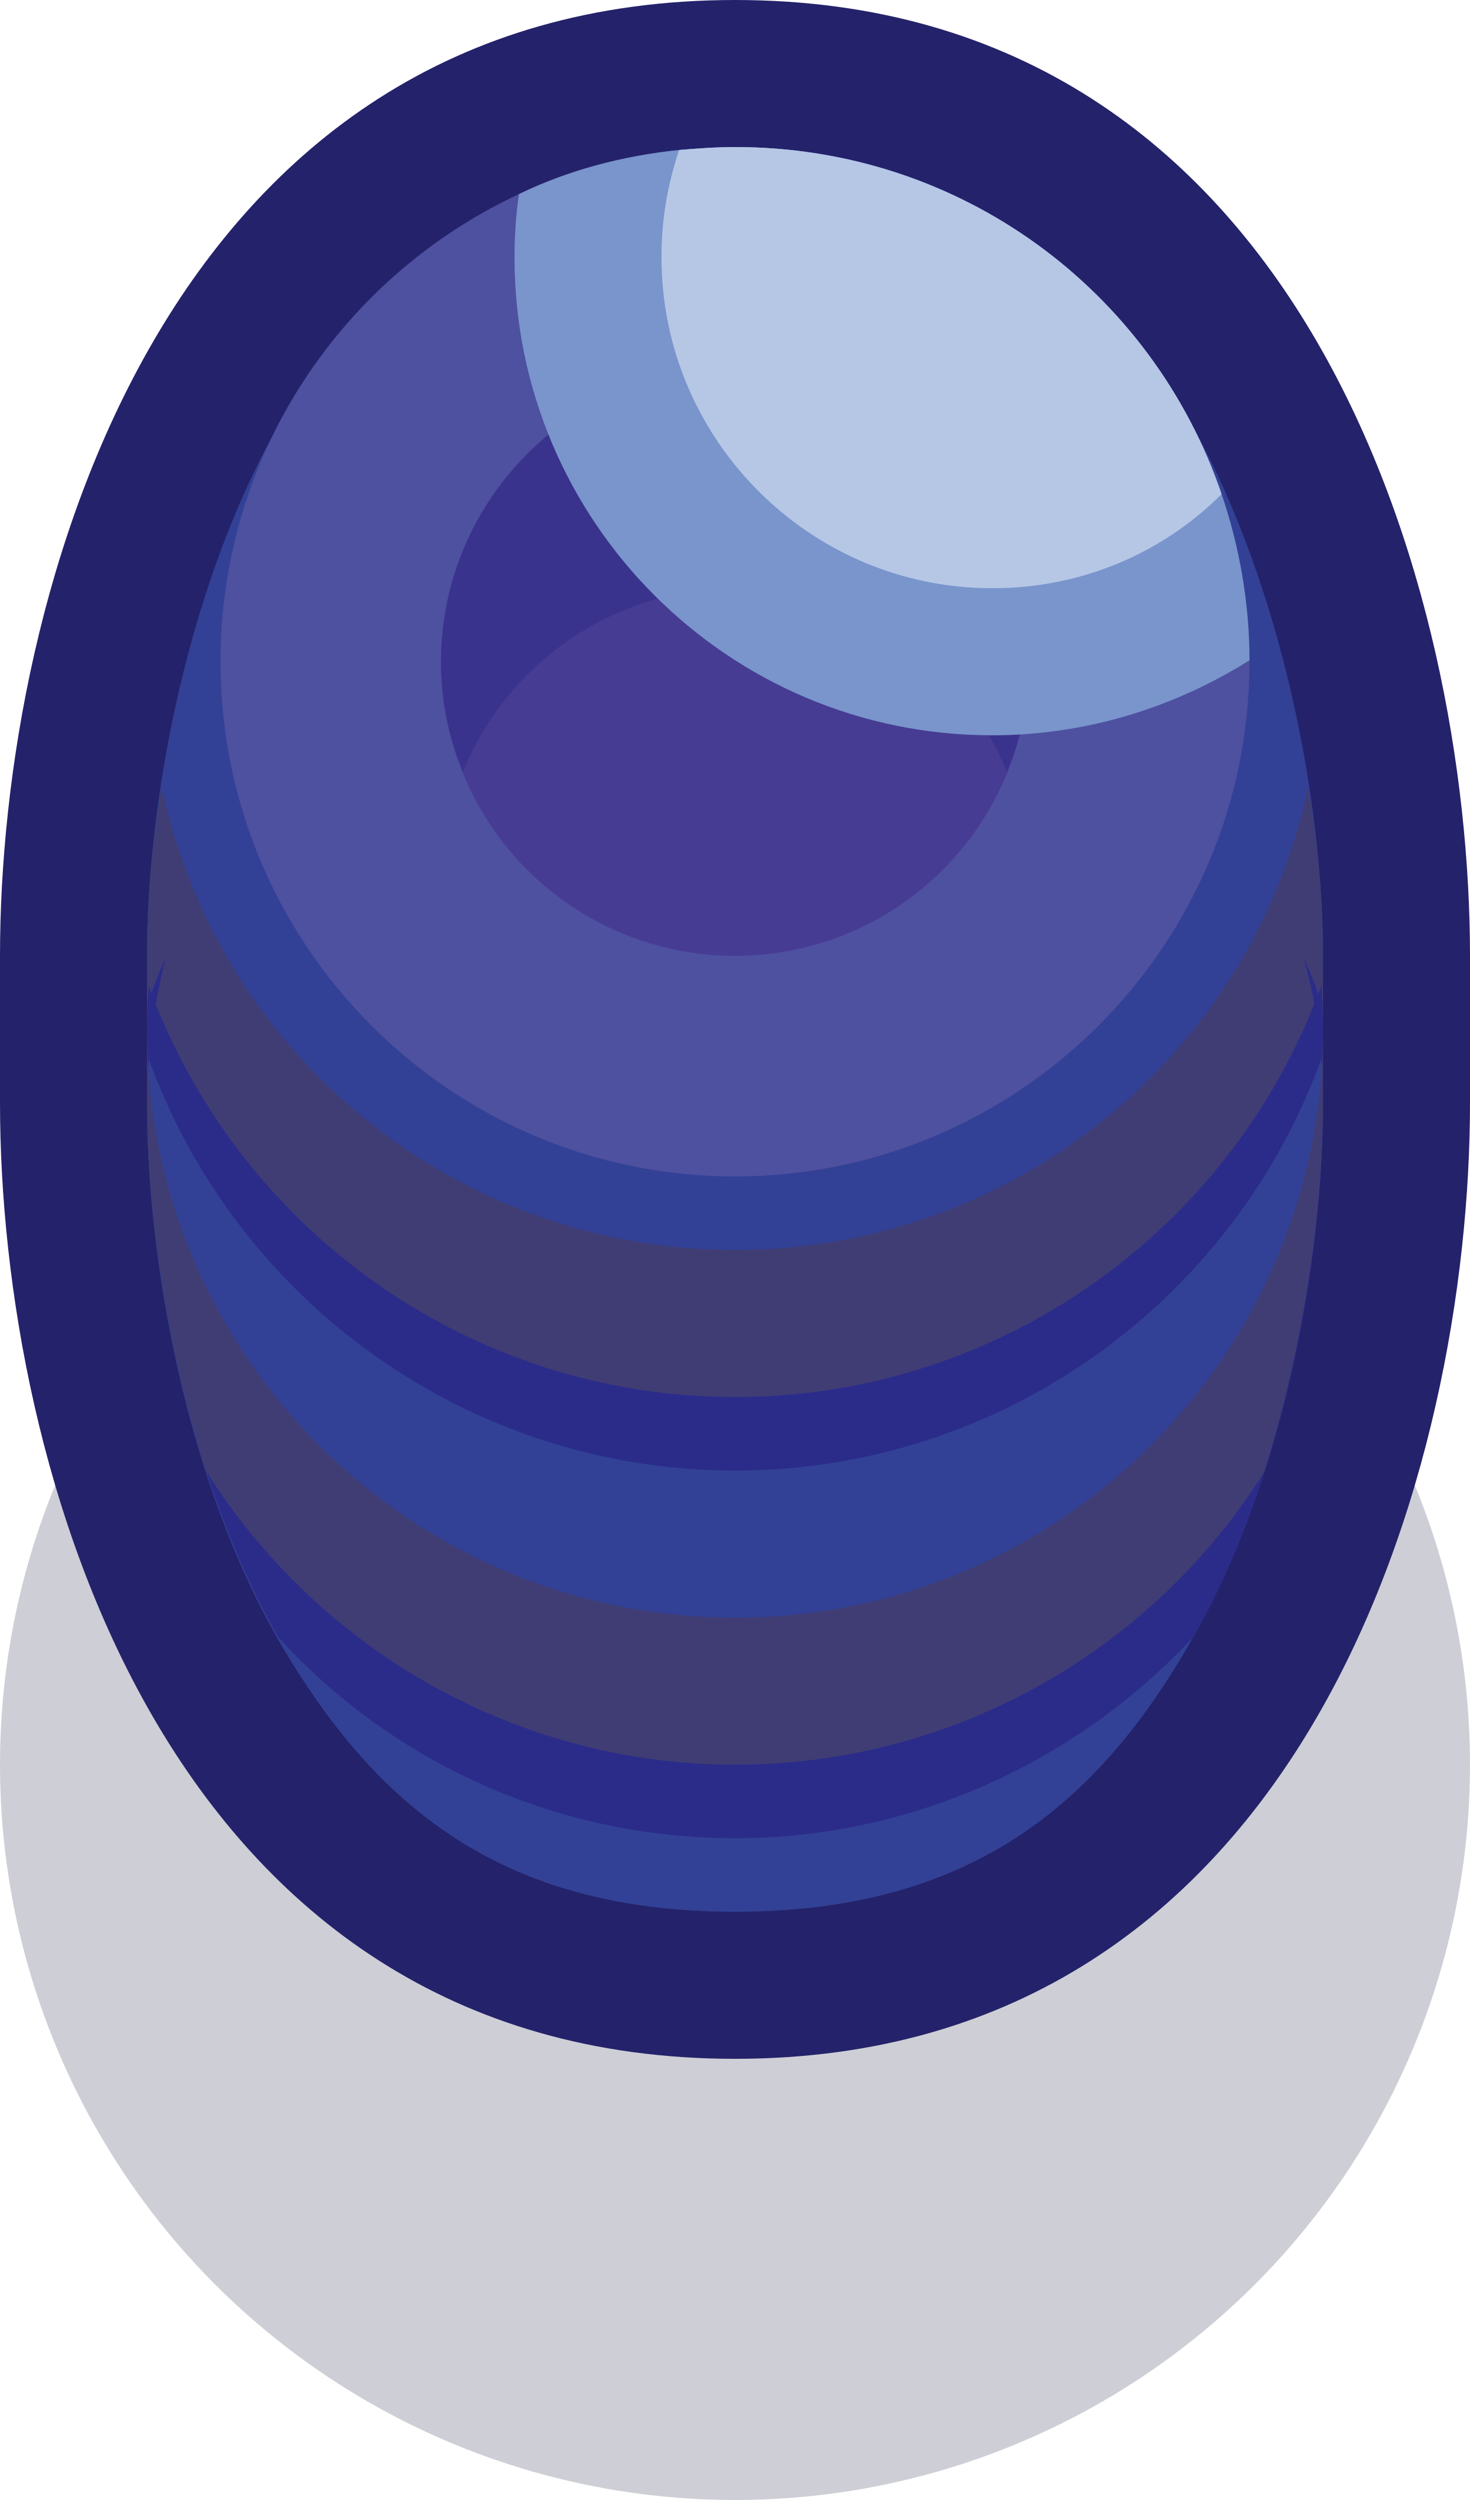 <?xml version="1.0" encoding="utf-8"?>
<!-- Generator: Adobe Illustrator 24.1.2, SVG Export Plug-In . SVG Version: 6.00 Build 0)  -->
<svg version="1.1" id="Capa_1" xmlns="http://www.w3.org/2000/svg" xmlns:xlink="http://www.w3.org/1999/xlink" x="0px" y="0px"
	 width="1px" height="1.7px" viewBox="0 0 1 1.7" enable-background="new 0 0 1 1.7" xml:space="preserve">
<g>
	<g>
		<circle id="circle16099" fill="#0A0F32" fill-opacity="0.2" cx="0.5" cy="1.2" r="0.5"/>
	</g>
</g>
<g>
	<path id="path16824" fill="#24226A" d="M0.5,0C0.111,0,0,0.403,0,0.65v0.1C0,0.997,0.111,1.4,0.5,1.4C0.889,1.4,1,0.997,1,0.75
		v-0.1C1,0.403,0.889,0,0.5,0z"/>
	<path id="path16838" fill="#324195" d="M0.5,0.1c-0.128,0-0.246,0.07-0.307,0.183C0.129,0.392,0.1,0.541,0.1,0.65v0.1
		c0,0.109,0.027,0.258,0.091,0.368C0.255,1.227,0.34,1.3,0.5,1.3s0.246-0.073,0.309-0.182C0.873,1.008,0.9,0.859,0.9,0.75v-0.1
		c0-0.106-0.028-0.25-0.088-0.359C0.752,0.174,0.632,0.1,0.5,0.1z"/>
	<path fill="#4E50A0" d="M0.85,0.449c0,0.001,0,0.001,0,0.001c0,0.193-0.157,0.35-0.35,0.35S0.15,0.643,0.15,0.45
		c0-0.141,0.083-0.262,0.203-0.318c0.033-0.016,0.07-0.026,0.109-0.03C0.474,0.101,0.487,0.1,0.5,0.1
		c0.154,0,0.284,0.098,0.331,0.236C0.843,0.371,0.85,0.41,0.85,0.449z"/>
	<ellipse id="ellipse16830" fill="#473C93" cx="0.5" cy="0.45" rx="0.2" ry="0.2"/>
	<path id="path16832" fill="#3A338D" d="M0.5,0.25c-0.11,0-0.2,0.09-0.2,0.2c0,0.026,0.005,0.051,0.015,0.075
		C0.345,0.45,0.419,0.4,0.5,0.4c0.081,0,0.155,0.05,0.185,0.125C0.695,0.501,0.7,0.476,0.7,0.45C0.7,0.34,0.61,0.25,0.5,0.25
		L0.5,0.25z"/>
	<path id="path6400" fill="#2B2C8A" d="M0.11,0.585C0.103,0.625,0.1,0.665,0.1,0.7v0.017C0.16,0.886,0.32,1,0.5,1
		c0.18,0,0.34-0.114,0.4-0.283V0.7c0-0.035-0.003-0.074-0.01-0.115C0.851,0.769,0.688,0.9,0.5,0.9C0.312,0.9,0.149,0.769,0.11,0.585
		L0.11,0.585z"/>
	<path id="ellipse16901" fill="#403D75" d="M0.11,0.535C0.103,0.575,0.1,0.615,0.1,0.65v0.017C0.16,0.836,0.32,0.95,0.5,0.95
		c0.18,0,0.34-0.114,0.4-0.283V0.65c0-0.035-0.003-0.074-0.01-0.115C0.851,0.719,0.688,0.85,0.5,0.85
		C0.312,0.85,0.149,0.719,0.11,0.535L0.11,0.535z"/>
	<path id="path6402" fill="#2B2C8A" d="M0.113,0.65C0.109,0.66,0.104,0.671,0.101,0.682C0.1,0.688,0.1,0.694,0.1,0.7v0.05
		C0.1,0.716,0.105,0.682,0.113,0.65L0.113,0.65z M0.887,0.652C0.896,0.684,0.9,0.717,0.9,0.75c0,0.221-0.179,0.4-0.4,0.4
		c0,0,0,0,0,0c-0.21,0-0.384-0.162-0.399-0.372c0.004,0.104,0.031,0.235,0.088,0.335C0.269,1.201,0.382,1.25,0.5,1.25
		c0.118,0,0.231-0.05,0.312-0.137C0.874,1.004,0.9,0.858,0.9,0.75V0.7c0-0.005,0-0.011-0.001-0.017
		C0.896,0.673,0.892,0.662,0.887,0.652L0.887,0.652z"/>
	<path id="path16905" fill="#403D75" d="M0.113,0.6C0.109,0.61,0.104,0.621,0.101,0.632C0.1,0.638,0.1,0.644,0.1,0.65V0.7
		C0.1,0.666,0.105,0.632,0.113,0.6L0.113,0.6z M0.1,0.7v0.05C0.1,0.823,0.113,0.915,0.14,1C0.218,1.124,0.354,1.2,0.5,1.2
		c0.146,0,0.282-0.075,0.36-0.199C0.887,0.915,0.9,0.823,0.9,0.75v-0.1c0-0.005,0-0.011-0.001-0.017
		C0.896,0.622,0.892,0.612,0.887,0.601C0.896,0.633,0.9,0.667,0.9,0.7c0,0.221-0.179,0.4-0.4,0.4c0,0,0,0,0,0
		C0.279,1.1,0.1,0.921,0.1,0.7L0.1,0.7L0.1,0.7z"/>
	<path fill="#7995CC" d="M0.85,0.449C0.799,0.481,0.739,0.5,0.675,0.5c-0.18,0-0.325-0.146-0.325-0.325
		c0-0.015,0.001-0.029,0.003-0.043c0.033-0.016,0.07-0.026,0.109-0.03C0.474,0.101,0.487,0.1,0.5,0.1
		c0.154,0,0.284,0.098,0.331,0.236C0.843,0.371,0.85,0.41,0.85,0.449z"/>
	<path fill="#B6C7E6" d="M0.831,0.336C0.791,0.376,0.736,0.4,0.675,0.4C0.551,0.4,0.45,0.299,0.45,0.175
		c0-0.026,0.004-0.049,0.012-0.073C0.474,0.101,0.487,0.1,0.5,0.1C0.654,0.1,0.784,0.198,0.831,0.336z"/>
</g>
</svg>

